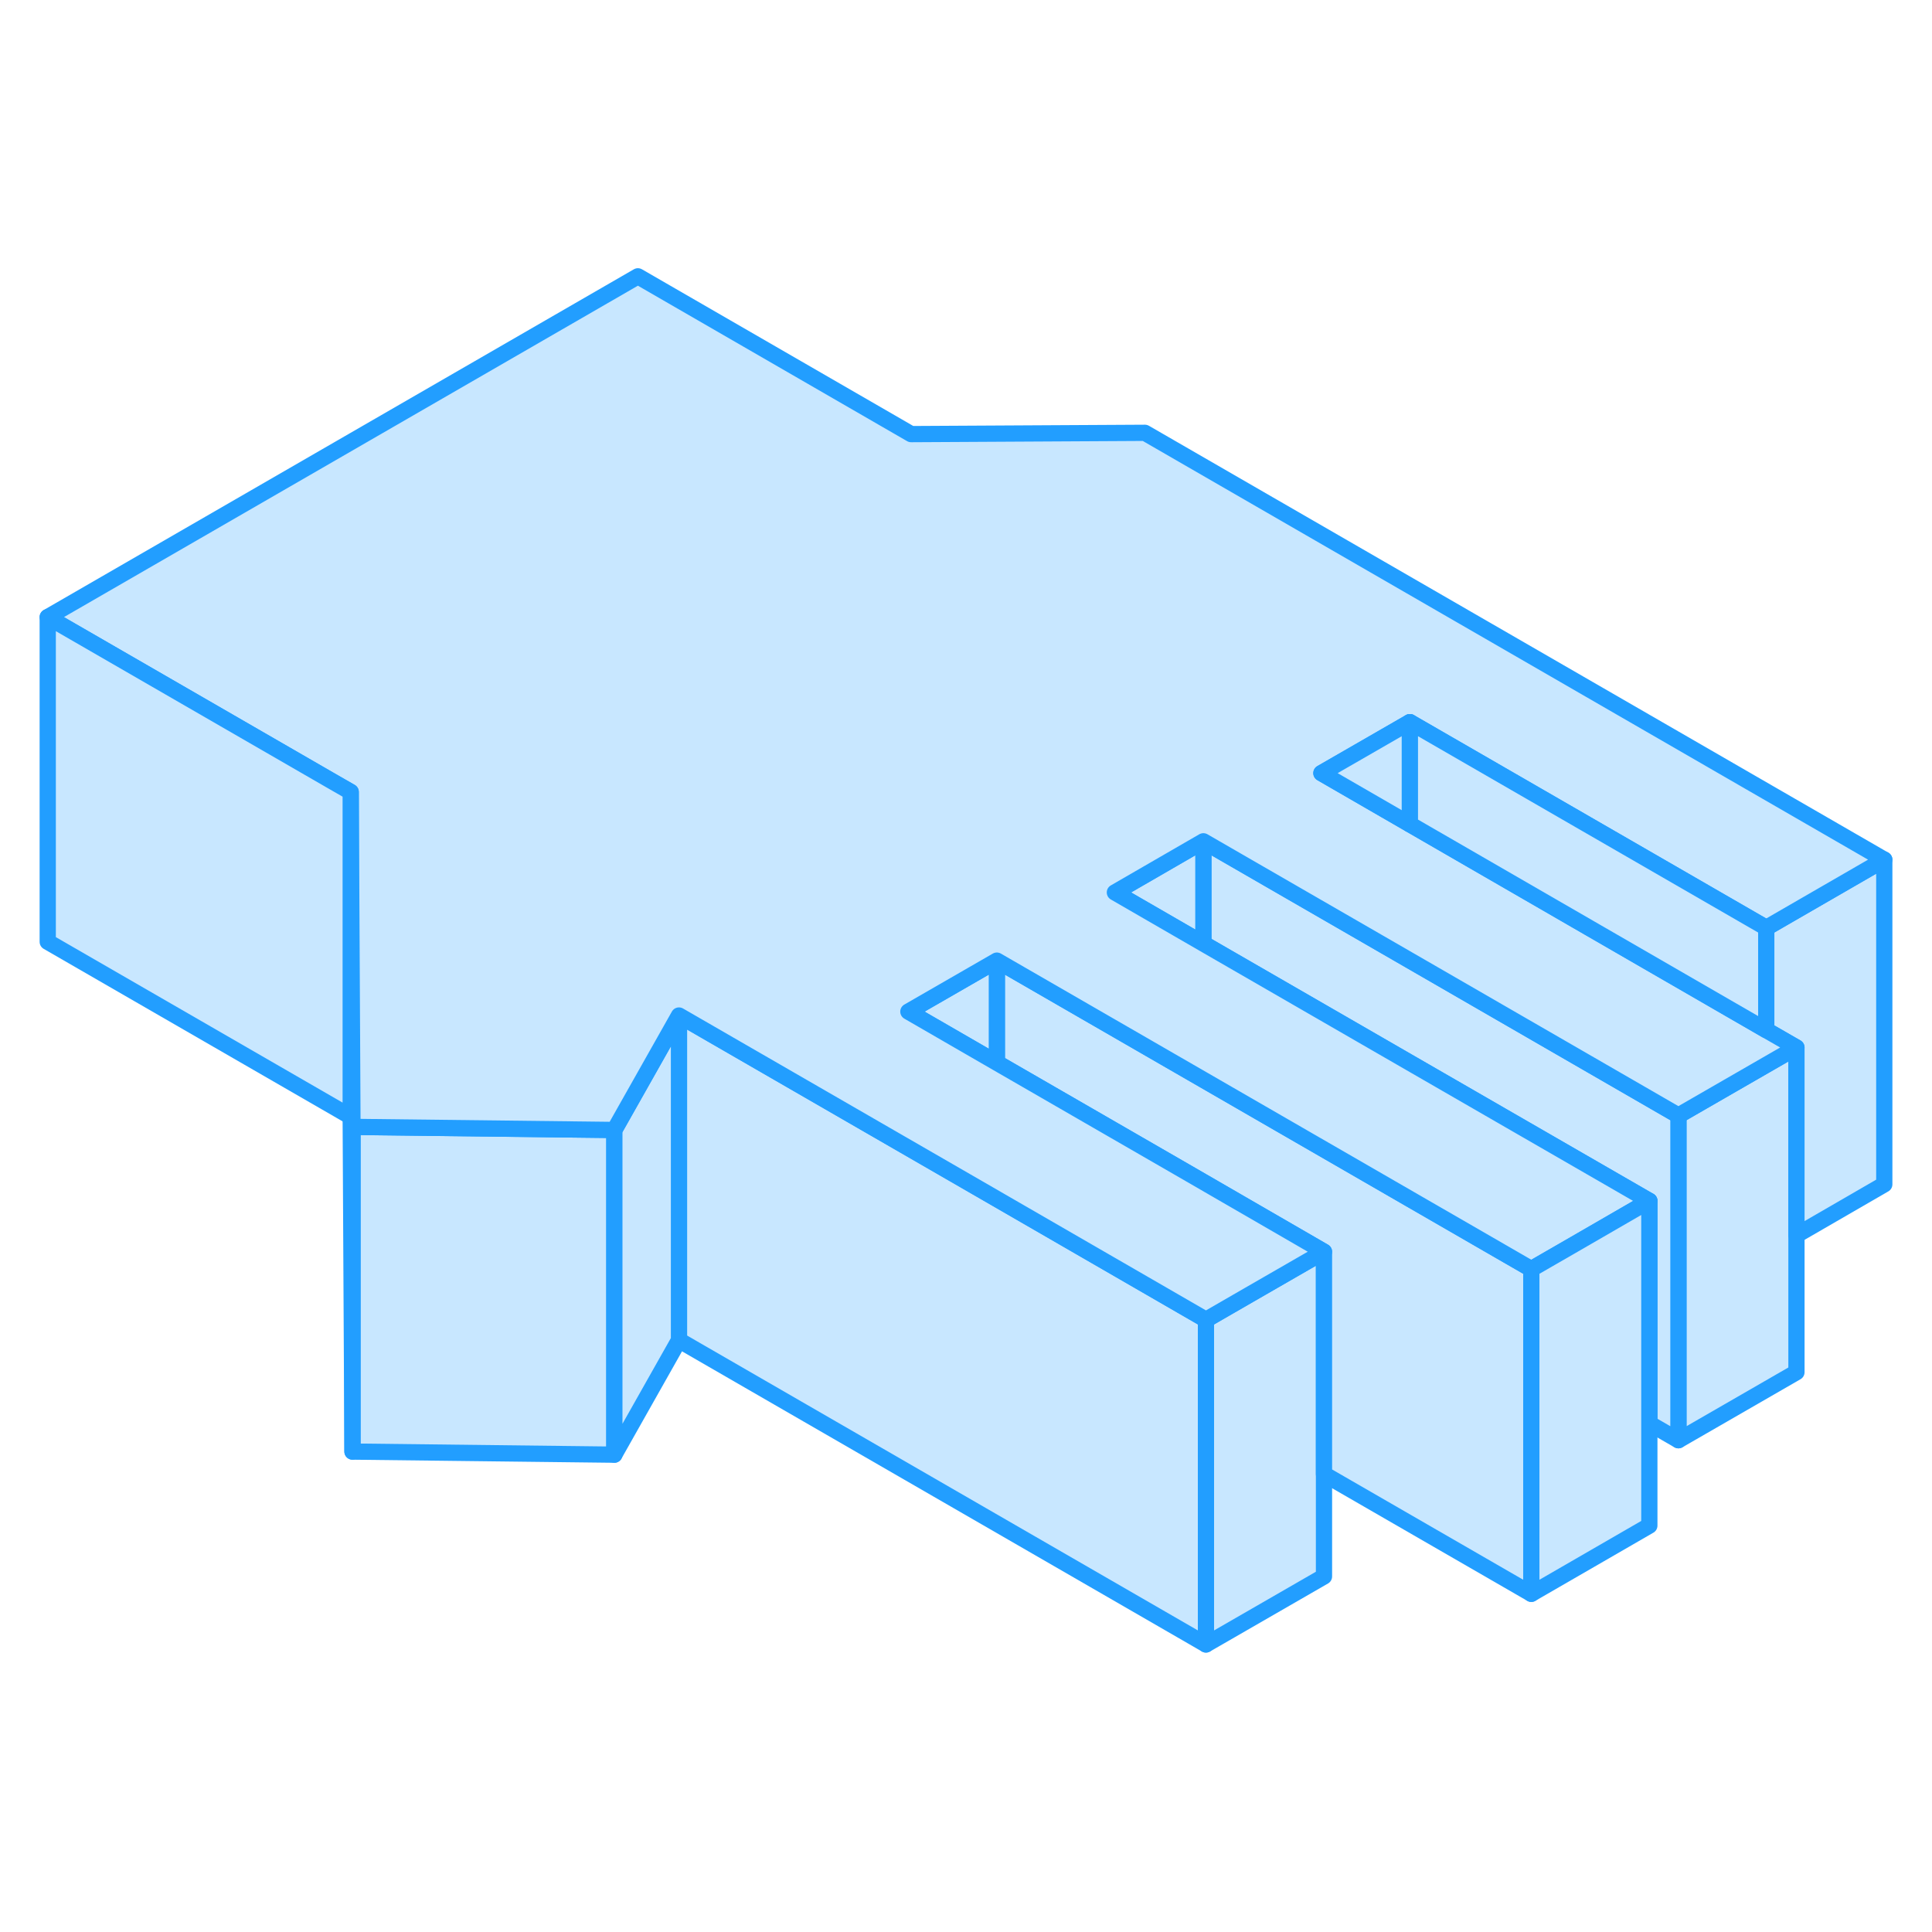 <svg width="48" height="48" viewBox="0 0 119 89" fill="#c8e7ff" xmlns="http://www.w3.org/2000/svg" stroke-width="1px" stroke-linecap="round" stroke-linejoin="round"><path d="M74.28 66.289V86.289L41.82 67.549V47.549L61.4 58.849L74.28 66.289Z" stroke="#229EFF" stroke-linejoin="round"/><path d="M81.55 62.1V82.1L74.28 86.29V66.29L76.95 64.75L81.55 62.1Z" stroke="#229EFF" stroke-linejoin="round"/><path d="M37.841 54.599V74.599L21.711 74.409V54.409L37.841 54.599Z" stroke="#229EFF" stroke-linejoin="round"/><path d="M21.71 54.409V74.409L21.601 53.779V33.779L21.71 54.409Z" stroke="#229EFF" stroke-linejoin="round"/><path d="M41.821 47.549V67.549L37.841 74.599V54.599L41.821 47.549Z" stroke="#229EFF" stroke-linejoin="round"/><path d="M94.321 63.169V83.169L81.55 75.799V62.099L73.27 57.309L61.4 50.459V44.169L74.121 51.509L94.321 63.169Z" stroke="#229EFF" stroke-linejoin="round"/><path d="M61.4 44.169V50.459L55.95 47.309L61.4 44.169Z" stroke="#229EFF" stroke-linejoin="round"/><path d="M110.651 49.52V69.519L103.381 73.71V53.709L106.051 52.169L108.791 50.59L110.651 49.52Z" stroke="#229EFF" stroke-linejoin="round"/><path d="M103.381 53.709V73.709L101.591 72.679V58.969L85.991 49.969L74.121 43.119V36.819L86.841 44.159L103.381 53.709Z" stroke="#229EFF" stroke-linejoin="round"/><path d="M74.12 36.819V43.119L68.67 39.969L74.12 36.819Z" stroke="#229EFF" stroke-linejoin="round"/><path d="M116.061 37.949V57.949L110.651 61.079V49.519L108.791 48.449V42.149L116.061 37.949Z" stroke="#229EFF" stroke-linejoin="round"/><path d="M108.791 48.45L110.65 49.52L108.791 50.59L106.051 52.169L103.38 53.709L86.841 44.16L74.121 36.819L68.67 39.969L74.121 43.12L85.99 49.969L101.591 58.969L96.99 61.63L94.321 63.169L74.121 51.51L61.4 44.169L55.95 47.309L61.4 50.459L73.27 57.309L81.55 62.099L76.95 64.749L74.281 66.29L61.4 58.849L41.821 47.55L37.841 54.599L21.71 54.41L21.601 33.779L20.261 33.01L2.94 23.009L39.291 2.02L56.121 11.739L70.52 11.659L116.061 37.95L108.791 42.15L86.841 29.48L81.39 32.62L86.841 35.77L108.791 48.45Z" stroke="#229EFF" stroke-linejoin="round"/><path d="M101.59 58.97V78.97L94.32 83.17V63.17L96.99 61.63L101.59 58.97Z" stroke="#229EFF" stroke-linejoin="round"/><path d="M86.841 29.48V35.77L81.391 32.62L86.841 29.48Z" stroke="#229EFF" stroke-linejoin="round"/><path d="M108.791 42.15V48.45L86.841 35.77V29.48L108.791 42.15Z" stroke="#229EFF" stroke-linejoin="round"/><path d="M21.601 33.78V53.78L2.94 43.01V23.01L20.261 33.01L21.601 33.78Z" stroke="#229EFF" stroke-linejoin="round"/></svg>